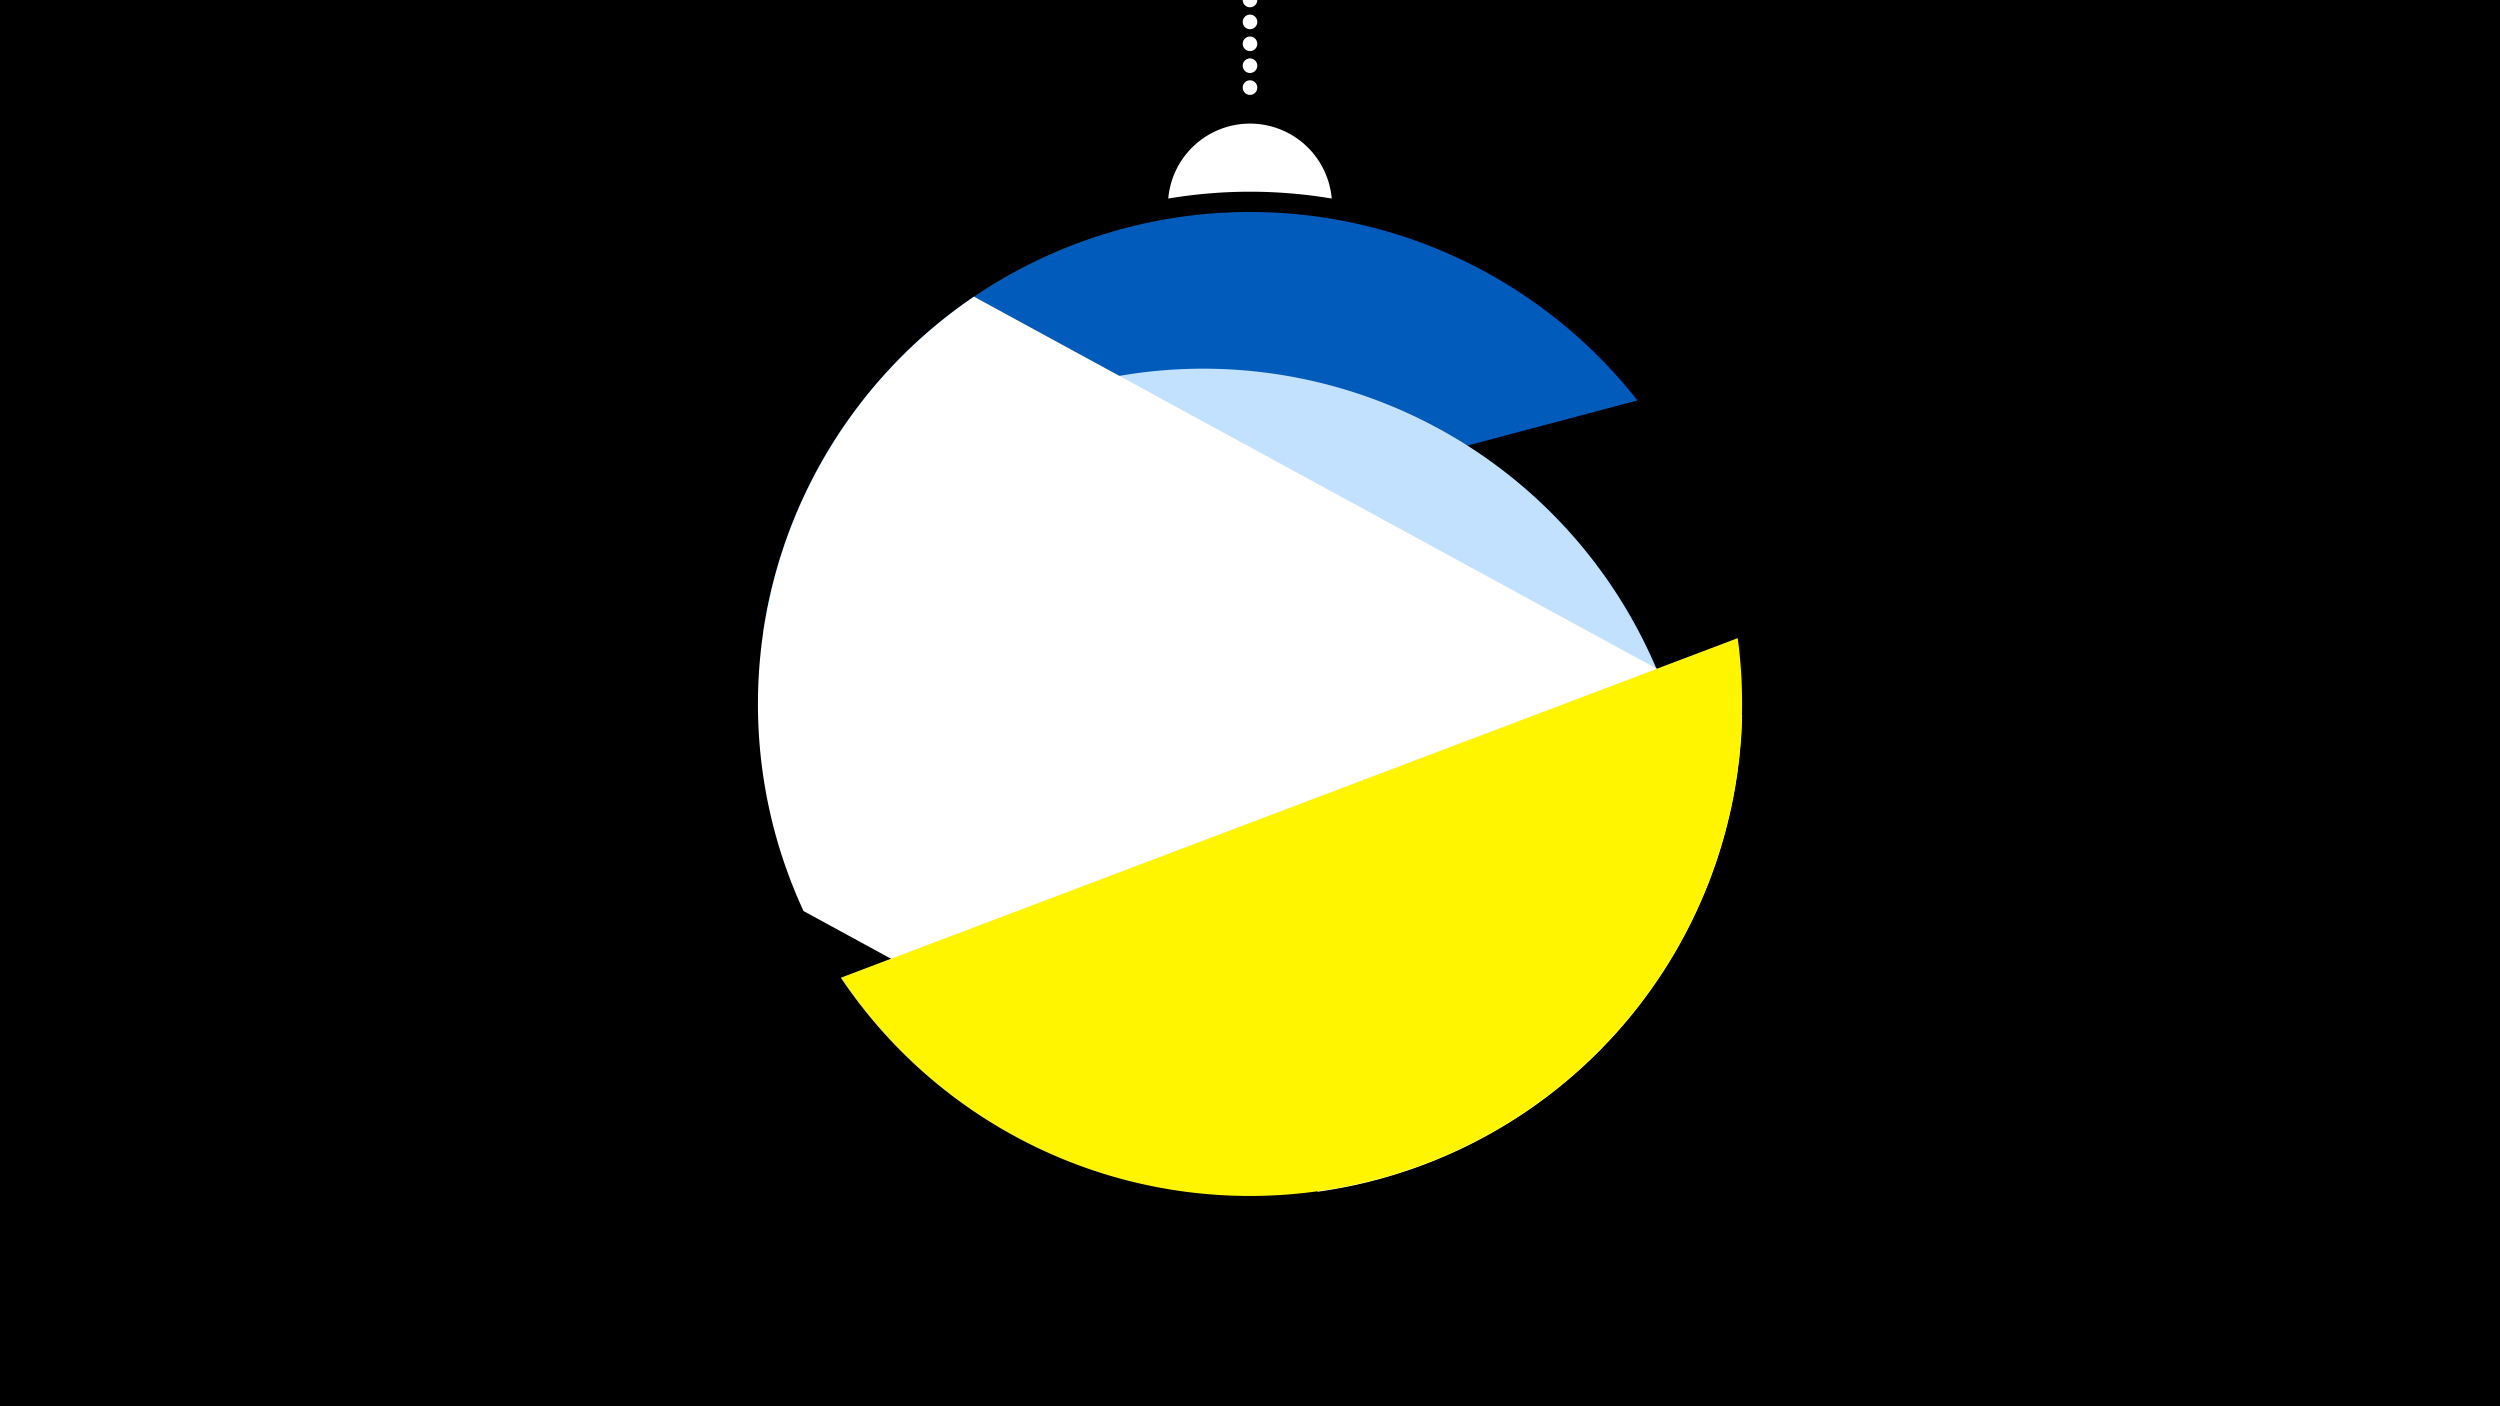 <svg width="1200" height="675" viewBox="-500 -500 1200 675" xmlns="http://www.w3.org/2000/svg"><path d="M-500-500h1200v675h-1200z" fill="#000"/><path d="M139.228,-404.694A 39.375 39.375 0 0 0 60.772 -404.694A 236 236 0 0 1 139.228 -404.694" fill="#fff"/><path d="M100,-500V-447.469" stroke="#fff" stroke-linecap="round" stroke-dasharray="0.01 10.5" stroke-width="7"/><path d="M-133.8-196.3l419.7-111.5a236.3 236.3 0 0 0-419.7 111.5" fill="#005bbb" /><path d="M-134.4-191.2l446.5 133.2a236.3 236.3 0 0 0-446.5-133.2" fill="#c2e1ff" /><path d="M-114.3-62.7l247 134.7a236.3 236.3 0 0 0 203.5-228.7l0 0-368.7-200.9a236.3 236.3 0 0 0-81.8 294.9" fill="#fff" /><path d="M-96.4-30.7l430.5-163a236.3 236.3 0 0 1-430.5 163" fill="#fff500" /></svg>